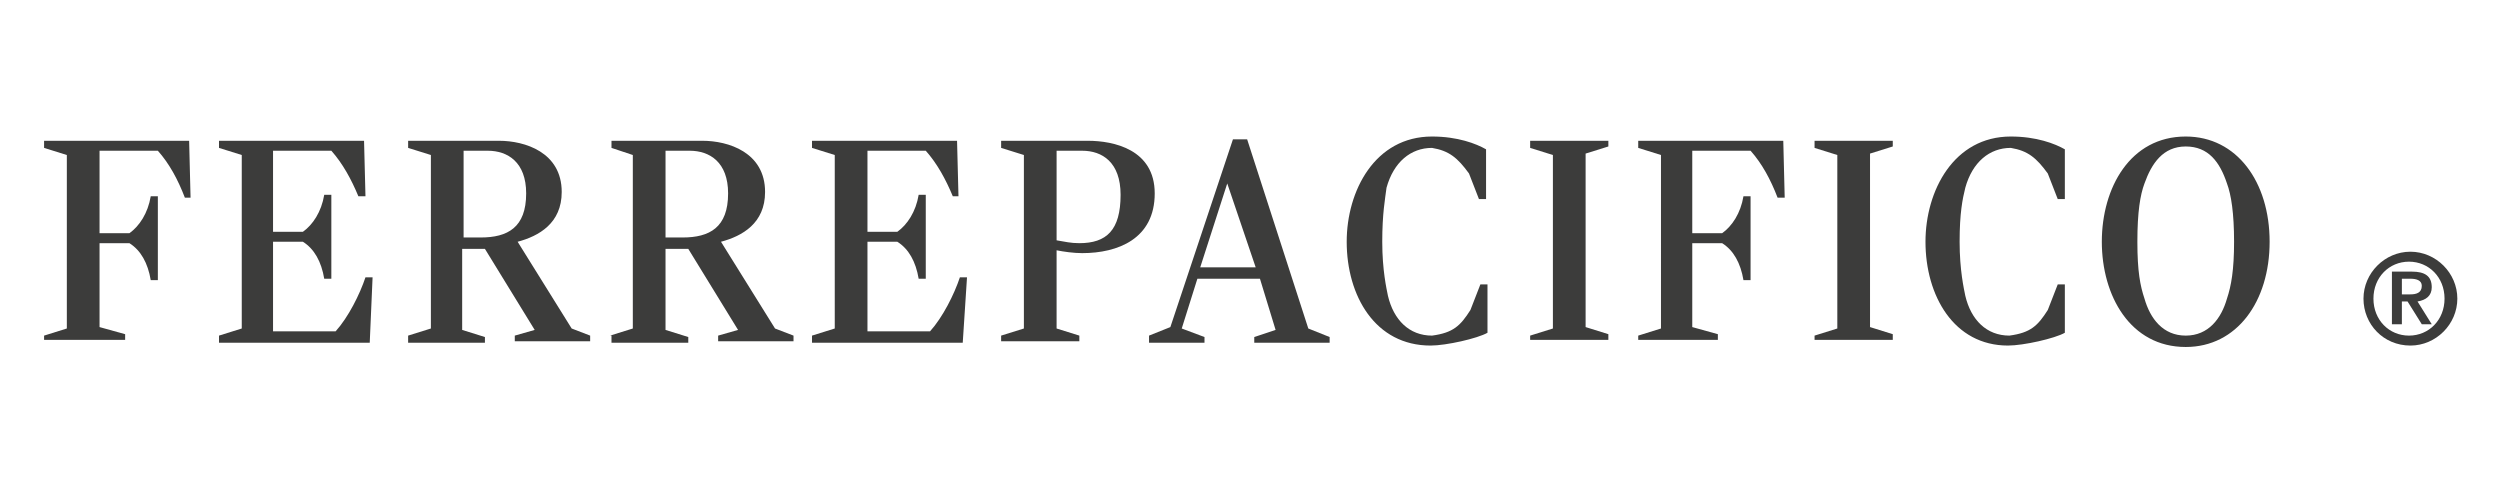 <?xml version="1.0" encoding="utf-8"?>
<!-- Generator: Adobe Illustrator 24.2.3, SVG Export Plug-In . SVG Version: 6.00 Build 0)  -->
<svg version="1.1" id="Layer_1" xmlns="http://www.w3.org/2000/svg" xmlns:xlink="http://www.w3.org/1999/xlink" x="0px" y="0px"
	 viewBox="0 0 175.8 34" style="enable-background:new 0 0 175.8 34;" xml:space="preserve">
<style type="text/css">
	.st0{fill:#3C3C3B;}
</style>
<g>
	<defs>
		<rect id="SVGID_1_" width="175.8" height="34"/>
	</defs>
	<clipPath id="SVGID_2_">
		<use xlink:href="#SVGID_1_"  style="overflow:visible;"/>
	</clipPath>
</g>
<g>
	<g>
		<path class="st0" d="M3.1,23.6l1.6-0.5V10.9l-1.6-0.5V9.9h10.2l0.1,4H13c-0.5-1.3-1.1-2.4-1.9-3.3H7v5.8h2.1
			c0.7-0.5,1.3-1.4,1.5-2.6h0.5v5.9h-0.5c-0.2-1.2-0.7-2.1-1.5-2.6H7v5.9l1.8,0.5v0.4H3.1V23.6z"/>
		<path class="st0" d="M15.4,23.6l1.6-0.5V10.9l-1.6-0.5V9.9h10.2l0.1,3.9h-0.5c-0.5-1.2-1.1-2.3-1.9-3.2h-4.1v5.7h2.1
			c0.7-0.5,1.3-1.4,1.5-2.6h0.5v5.9h-0.5c-0.2-1.2-0.7-2.1-1.5-2.6h-2.1v6.3h4.4c0.9-1,1.7-2.6,2.1-3.8h0.5L26,24.1H15.4V23.6z"/>
		<path class="st0" d="M28.7,23.6l1.6-0.5V10.9l-1.6-0.5V9.9h6.4c1.8,0,4.4,0.8,4.4,3.6c0,2.2-1.6,3.1-3.1,3.5l3.8,6.1l1.3,0.5v0.4
			h-5.3v-0.4l1.4-0.4l-3.5-5.7h-1.6v5.7l1.6,0.5v0.4h-5.4V23.6z M33.8,16.7c1.9,0,3.2-0.7,3.2-3.1c0-2.2-1.3-3-2.7-3h-1.7v6.1H33.8z
			"/>
		<path class="st0" d="M42.9,23.6l1.6-0.5V10.9L43,10.4V9.9h6.4c1.8,0,4.4,0.8,4.4,3.6c0,2.2-1.6,3.1-3.1,3.5l3.8,6.1l1.3,0.5v0.4
			h-5.3v-0.4l1.4-0.4l-3.5-5.7h-1.6v5.7l1.6,0.5v0.4h-5.4V23.6z M48,16.7c1.9,0,3.2-0.7,3.2-3.1c0-2.2-1.3-3-2.7-3h-1.7v6.1H48z"/>
		<path class="st0" d="M57.1,23.6l1.6-0.5V10.9l-1.6-0.5V9.9h10.2l0.1,3.9H67c-0.5-1.2-1.1-2.3-1.9-3.2H61v5.7h2.1
			c0.7-0.5,1.3-1.4,1.5-2.6h0.5v5.9h-0.5c-0.2-1.2-0.7-2.1-1.5-2.6H61v6.3h4.4c0.9-1,1.7-2.6,2.1-3.8H68l-0.3,4.6H57.1V23.6z"/>
		<path class="st0" d="M70.4,23.6l1.6-0.5V10.9l-1.6-0.5V9.9h6.1c1.8,0,4.7,0.6,4.7,3.7c0,3.2-2.6,4.2-5.1,4.2
			c-0.6,0-1.3-0.1-1.8-0.2v5.5l1.6,0.5v0.4h-5.5V23.6z M78.8,13.7c0-2.3-1.3-3.1-2.7-3.1h-1.8v6.3c0.6,0.1,1,0.2,1.6,0.2
			C77.8,17.1,78.8,16.2,78.8,13.7z"/>
		<path class="st0" d="M80.8,23.6l1.5-0.6l4.4-13.2h1L92,23.1l1.5,0.6v0.4h-5.3v-0.4l1.5-0.5l-1.1-3.6h-4.4l-1.1,3.5l1.6,0.6v0.4
			h-3.9V23.6z M88.3,18.8l-2-5.9l-1.9,5.9H88.3z"/>
		<path class="st0" d="M94.7,17c0-3.6,2-7.4,6-7.4c1.8,0,3.1,0.5,3.8,0.9V14h-0.5l-0.7-1.8c-0.8-1.1-1.4-1.6-2.6-1.8
			c-1.5,0-2.7,1-3.2,2.8C97.4,14,97.2,15,97.2,17c0,2,0.3,3.3,0.4,3.8c0.4,1.7,1.5,2.8,3.1,2.8c1.5-0.2,2-0.7,2.7-1.8l0.7-1.8h0.5
			v3.4c-0.7,0.4-2.9,0.9-4,0.9C96.7,24.3,94.7,20.8,94.7,17z"/>
		<path class="st0" d="M107.6,23.6l1.6-0.5V10.9l-1.6-0.5V9.9h5.5v0.4l-1.6,0.5v12.2l1.6,0.5v0.4h-5.5V23.6z"/>
		<path class="st0" d="M115.2,23.6l1.6-0.5V10.9l-1.6-0.5V9.9h10.2l0.1,4H125c-0.5-1.3-1.1-2.4-1.9-3.3H119v5.8h2.1
			c0.7-0.5,1.3-1.4,1.5-2.6h0.5v5.9h-0.5c-0.2-1.2-0.7-2.1-1.5-2.6H119v5.9l1.8,0.5v0.4h-5.6V23.6z"/>
		<path class="st0" d="M127.6,23.6l1.6-0.5V10.9l-1.6-0.5V9.9h5.5v0.4l-1.6,0.5v12.2l1.6,0.5v0.4h-5.5V23.6z"/>
		<path class="st0" d="M135.4,17c0-3.6,2-7.4,6-7.4c1.8,0,3.1,0.5,3.8,0.9V14h-0.5l-0.7-1.8c-0.8-1.1-1.4-1.6-2.6-1.8
			c-1.5,0-2.7,1-3.2,2.8c-0.2,0.8-0.4,1.8-0.4,3.8c0,2,0.3,3.3,0.4,3.8c0.4,1.7,1.5,2.8,3.1,2.8c1.5-0.2,2-0.7,2.7-1.8l0.7-1.8h0.5
			v3.4c-0.7,0.4-2.9,0.9-4,0.9C137.4,24.3,135.4,20.8,135.4,17z"/>
		<path class="st0" d="M147.8,17c0-3.8,2-7.4,5.9-7.4c3.6,0,5.9,3.2,5.9,7.4c0,4.2-2.3,7.4-5.9,7.4C149.8,24.4,147.8,20.8,147.8,17z
			 M156.6,21c0.3-0.9,0.5-2,0.5-4c0-2-0.2-3.3-0.5-4.1c-0.5-1.5-1.3-2.6-2.9-2.6c-1.6,0-2.4,1.2-2.9,2.6c-0.3,0.8-0.5,2-0.5,4.1
			c0,2.1,0.2,3.1,0.5,4c0.4,1.4,1.3,2.6,2.9,2.6C155.3,23.6,156.2,22.4,156.6,21z"/>
	</g>
	<g>
		<path class="st0" d="M166.2,21c0-1.8,1.5-3.3,3.3-3.3c1.8,0,3.3,1.5,3.3,3.3c0,1.8-1.5,3.3-3.3,3.3
			C167.6,24.3,166.2,22.8,166.2,21z M171.9,21c0-1.5-1.1-2.6-2.5-2.6c-1.4,0-2.5,1.1-2.5,2.6s1.1,2.6,2.5,2.6
			C170.8,23.6,171.9,22.5,171.9,21z M168.2,19.1h1.4c0.9,0,1.4,0.3,1.4,1.1c0,0.6-0.4,0.9-1,1l1,1.6h-0.7l-1-1.6h-0.4v1.6h-0.7V19.1
			z M168.9,20.7h0.6c0.4,0,0.8-0.1,0.8-0.6c0-0.4-0.4-0.5-0.8-0.5h-0.6V20.7z"/>
	</g>
</g>
</svg>
